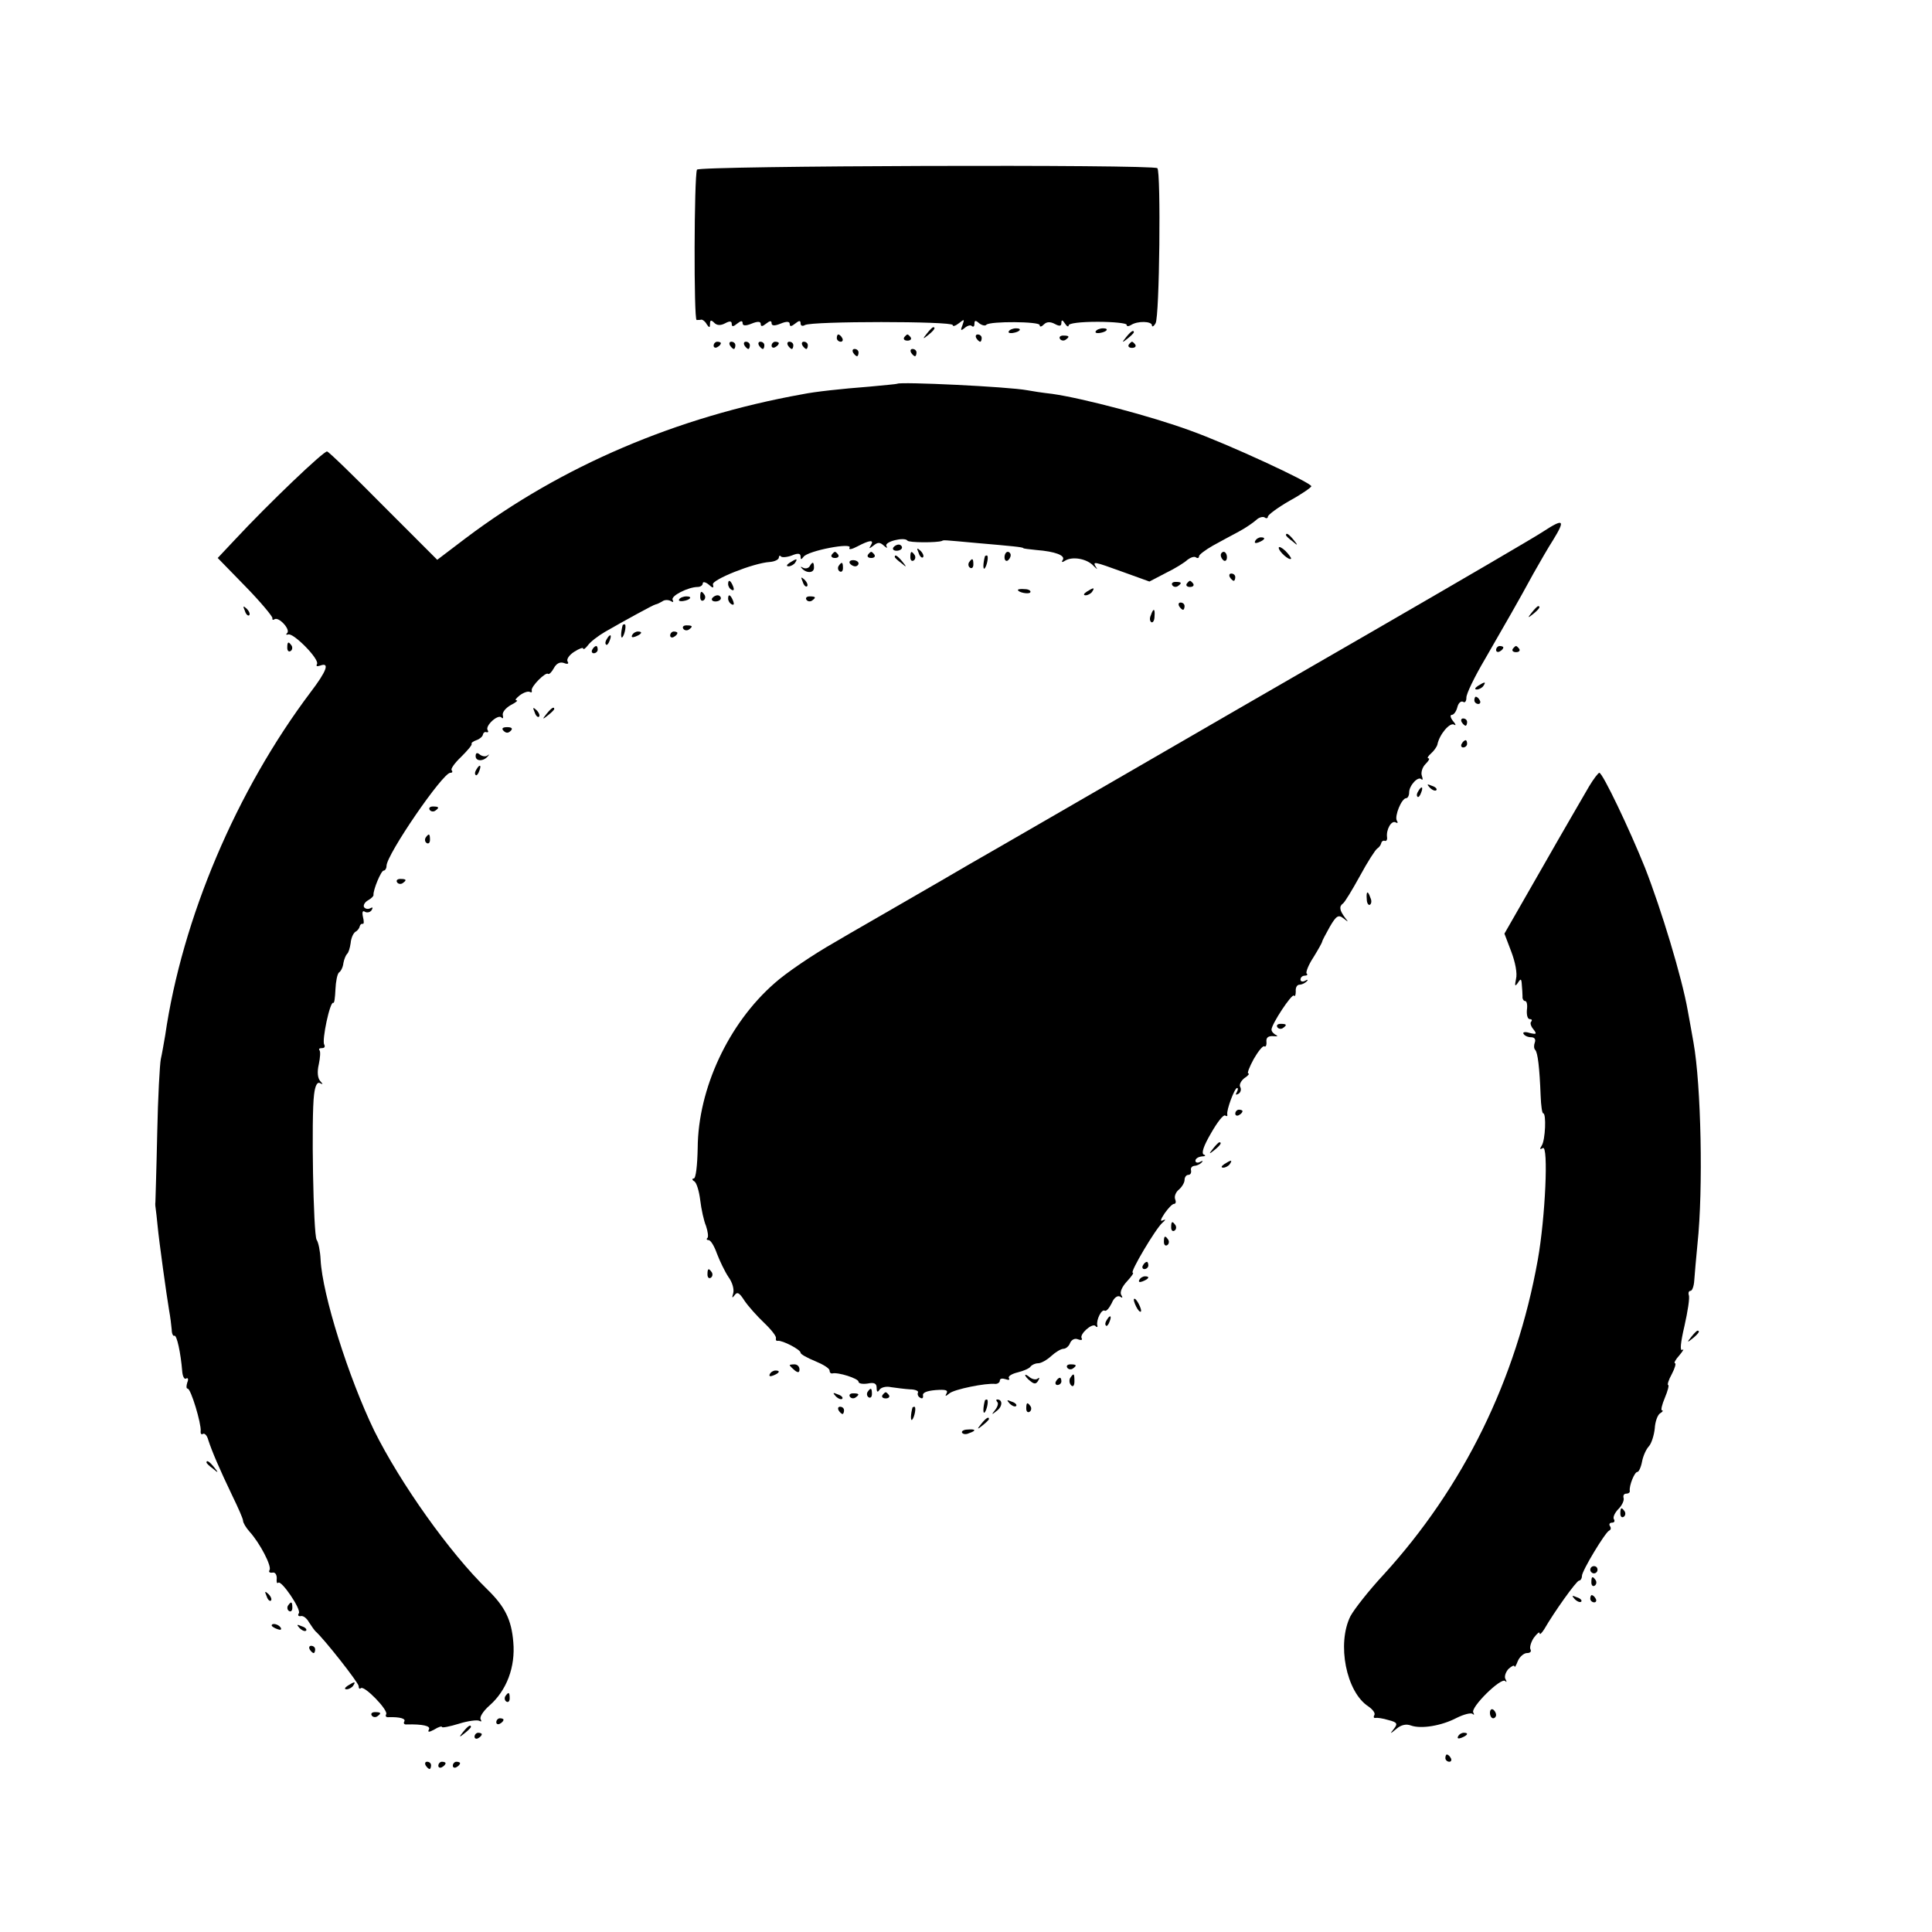 <?xml version="1.0" standalone="no"?>
<!DOCTYPE svg PUBLIC "-//W3C//DTD SVG 20010904//EN"
 "http://www.w3.org/TR/2001/REC-SVG-20010904/DTD/svg10.dtd">
<svg version="1.0" xmlns="http://www.w3.org/2000/svg"
 width="16pt" height="16pt" viewBox="0 0 16 16"
 preserveAspectRatio="xMidYMid meet">
<g transform="translate(0,16) scale(0.003,-0.003)"
fill="#000000" stroke="none">
<path d="M1924 4865 c-8 -20 -9 -415 -1 -415 4 0 10 0 13 1 4 0 11 -5 15 -13
7 -10 9 -10 9 1 0 11 3 12 12 3 7 -7 17 -8 30 -1 13 7 18 6 18 -2 0 -8 4 -8
15 1 10 8 15 9 15 1 0 -7 8 -8 25 -1 17 7 25 6 25 -1 0 -8 5 -7 15 1 10 8 15
9 15 1 0 -7 8 -8 25 -1 17 7 25 6 25 -1 0 -8 5 -7 15 1 11 9 15 9 15 1 0 -7 5
-9 12 -5 18 11 408 11 408 0 0 -5 8 -2 17 5 15 12 16 12 10 -5 -6 -15 -5 -17
6 -8 8 7 17 9 20 5 4 -3 7 -1 7 7 0 9 3 10 13 1 8 -6 17 -8 20 -4 11 10 147 9
147 -1 0 -6 5 -5 12 2 7 7 17 8 30 1 13 -7 18 -6 18 3 0 9 3 9 10 -2 5 -8 10
-10 10 -5 0 6 33 10 80 10 44 0 80 -4 80 -8 0 -5 5 -5 12 -1 18 12 58 11 58
-1 0 -5 5 -3 10 6 11 18 15 417 5 428 -11 11 -1267 7 -1271 -4z"/>
<path d="M2559 4413 c-13 -16 -12 -17 4 -4 16 13 21 21 13 21 -2 0 -10 -8 -17
-17z"/>
<path d="M2785 4419 c-3 -4 2 -6 10 -5 21 3 28 13 10 13 -9 0 -18 -4 -20 -8z"/>
<path d="M3025 4419 c-3 -4 2 -6 10 -5 21 3 28 13 10 13 -9 0 -18 -4 -20 -8z"/>
<path d="M3109 4403 c-13 -16 -12 -17 4 -4 9 7 17 15 17 17 0 8 -8 3 -21 -13z"/>
<path d="M2310 4400 c0 -5 5 -10 11 -10 5 0 7 5 4 10 -3 6 -8 10 -11 10 -2 0
-4 -4 -4 -10z"/>
<path d="M2496 4402 c-3 -5 1 -9 9 -9 8 0 12 4 9 9 -3 4 -7 8 -9 8 -2 0 -6 -4
-9 -8z"/>
<path d="M2695 4400 c3 -5 8 -10 11 -10 2 0 4 5 4 10 0 6 -5 10 -11 10 -5 0
-7 -4 -4 -10z"/>
<path d="M2926 4398 c3 -5 10 -6 15 -3 13 9 11 12 -6 12 -8 0 -12 -4 -9 -9z"/>
<path d="M1970 4379 c0 -5 5 -7 10 -4 6 3 10 8 10 11 0 2 -4 4 -10 4 -5 0 -10
-5 -10 -11z"/>
<path d="M2015 4380 c3 -5 8 -10 11 -10 2 0 4 5 4 10 0 6 -5 10 -11 10 -5 0
-7 -4 -4 -10z"/>
<path d="M2055 4380 c3 -5 8 -10 11 -10 2 0 4 5 4 10 0 6 -5 10 -11 10 -5 0
-7 -4 -4 -10z"/>
<path d="M2095 4380 c3 -5 8 -10 11 -10 2 0 4 5 4 10 0 6 -5 10 -11 10 -5 0
-7 -4 -4 -10z"/>
<path d="M2130 4379 c0 -5 5 -7 10 -4 6 3 10 8 10 11 0 2 -4 4 -10 4 -5 0 -10
-5 -10 -11z"/>
<path d="M2175 4380 c3 -5 8 -10 11 -10 2 0 4 5 4 10 0 6 -5 10 -11 10 -5 0
-7 -4 -4 -10z"/>
<path d="M2215 4380 c3 -5 8 -10 11 -10 2 0 4 5 4 10 0 6 -5 10 -11 10 -5 0
-7 -4 -4 -10z"/>
<path d="M3116 4382 c-3 -5 1 -9 9 -9 8 0 12 4 9 9 -3 4 -7 8 -9 8 -2 0 -6 -4
-9 -8z"/>
<path d="M2355 4360 c3 -5 8 -10 11 -10 2 0 4 5 4 10 0 6 -5 10 -11 10 -5 0
-7 -4 -4 -10z"/>
<path d="M2515 4360 c3 -5 8 -10 11 -10 2 0 4 5 4 10 0 6 -5 10 -11 10 -5 0
-7 -4 -4 -10z"/>
<path d="M2477 4274 c-1 -1 -36 -4 -77 -8 -78 -6 -151 -14 -185 -21 -346 -62
-665 -198 -929 -397 l-79 -60 -148 148 c-81 82 -151 150 -156 151 -8 3 -162
-144 -255 -244 l-47 -50 77 -79 c42 -43 75 -83 74 -87 -1 -5 2 -6 6 -3 12 7
44 -28 35 -38 -5 -4 -3 -6 3 -4 15 4 87 -69 79 -82 -3 -6 0 -7 9 -4 27 10 18
-15 -27 -74 -204 -271 -354 -623 -401 -947 -4 -23 -9 -52 -12 -65 -3 -14 -8
-106 -10 -205 -2 -99 -5 -184 -5 -190 -1 -5 0 -14 1 -20 1 -5 3 -26 5 -45 4
-43 25 -194 32 -235 3 -16 6 -40 7 -52 0 -11 4 -19 7 -17 7 4 18 -48 22 -98 1
-14 6 -24 11 -20 5 3 7 -2 3 -11 -3 -10 -3 -17 1 -17 9 0 38 -97 36 -117 -1
-7 2 -11 6 -8 5 3 12 -5 15 -17 10 -31 31 -80 66 -153 16 -33 30 -64 30 -70 0
-5 8 -19 18 -30 29 -32 62 -96 55 -106 -3 -5 0 -8 8 -7 7 2 12 -5 12 -15 -1
-10 0 -16 4 -13 8 9 64 -73 57 -84 -4 -6 -1 -9 5 -8 7 2 17 -6 23 -17 7 -11
15 -22 18 -25 23 -20 119 -142 119 -151 0 -7 3 -9 6 -6 9 9 77 -61 70 -72 -3
-5 0 -9 7 -8 31 1 48 -4 43 -12 -3 -5 0 -9 7 -8 43 1 67 -4 61 -14 -4 -8 0 -8
15 0 11 7 21 10 21 7 0 -3 21 1 47 9 25 8 51 11 56 8 6 -3 7 -2 4 4 -4 6 7 23
24 38 48 42 72 107 66 175 -5 62 -23 98 -71 145 -105 102 -241 294 -313 439
-71 147 -143 375 -148 472 -1 23 -6 48 -11 55 -9 15 -15 340 -7 401 3 25 9 36
17 31 8 -4 8 -3 0 6 -7 8 -9 25 -4 46 4 19 5 36 2 39 -3 4 0 6 7 6 7 0 9 4 6
10 -7 11 16 120 25 115 3 -2 5 15 6 37 1 22 5 43 10 47 5 3 11 15 12 26 2 11
7 22 10 25 4 3 8 16 10 30 1 13 7 27 13 31 6 3 11 10 12 15 1 5 5 8 8 7 4 -1
4 7 1 19 -3 14 -1 19 6 14 6 -3 14 -1 18 5 4 7 3 9 -4 5 -6 -3 -13 -2 -17 3
-3 5 2 14 11 19 9 5 16 12 15 15 -1 14 21 67 28 67 4 0 8 6 8 13 0 31 155 257
176 257 6 0 7 3 4 7 -4 3 8 20 26 37 17 17 31 33 29 36 -2 2 4 7 13 10 9 3 17
10 18 15 1 6 6 9 10 7 5 -1 6 2 3 6 -7 12 28 44 38 35 4 -5 6 -2 4 6 -2 8 8
20 22 28 14 7 21 13 16 13 -6 0 -1 6 9 14 11 8 23 12 28 9 4 -2 6 -1 5 4 -4
10 39 53 45 46 3 -2 10 5 16 16 7 13 17 18 28 14 10 -4 14 -2 10 4 -4 6 4 18
18 27 14 9 25 13 25 9 0 -4 6 0 13 9 6 9 28 26 47 37 52 30 134 75 140 76 3 0
11 4 18 8 6 5 17 5 24 1 6 -4 8 -3 5 3 -7 11 43 36 69 36 8 0 14 5 14 10 0 5
7 4 16 -3 12 -11 15 -11 12 0 -3 13 111 59 157 62 14 1 25 7 25 12 0 5 3 7 6
3 3 -3 17 -2 30 3 17 7 24 6 24 -3 0 -9 2 -9 8 -1 11 17 138 41 127 25 -3 -6
7 -4 22 4 34 18 47 19 37 3 -6 -10 -5 -10 7 -1 12 10 18 10 29 0 8 -7 11 -8 7
-1 -7 12 50 26 58 15 3 -6 82 -6 95 -1 6 3 1 3 100 -6 92 -8 125 -11 125 -14
0 -1 16 -3 36 -5 52 -4 80 -15 73 -27 -5 -7 -2 -8 7 -2 20 12 60 5 78 -15 9
-9 12 -11 7 -4 -11 18 -8 17 75 -13 l72 -26 46 24 c25 12 52 29 59 36 8 6 18
10 23 7 5 -4 9 -2 9 3 0 4 17 17 38 29 20 11 53 29 72 39 19 10 40 25 48 32 7
7 18 10 23 7 5 -4 9 -2 9 2 0 5 27 25 60 44 33 18 60 37 60 40 0 10 -231 117
-335 154 -106 39 -296 89 -380 101 -27 3 -59 8 -69 10 -53 10 -351 24 -359 18z"/>
<path d="M4260 3866 c-19 -13 -228 -135 -465 -272 -236 -136 -542 -313 -680
-393 -137 -79 -335 -194 -440 -254 -104 -61 -206 -119 -226 -131 -20 -12 -86
-49 -145 -84 -60 -34 -135 -85 -166 -113 -127 -111 -211 -291 -212 -455 -1
-48 -5 -84 -11 -84 -5 0 -5 -4 2 -8 6 -4 13 -27 16 -52 3 -25 10 -57 16 -71 5
-15 7 -30 4 -33 -4 -3 -2 -6 3 -6 6 0 16 -17 23 -37 8 -21 22 -50 32 -65 11
-15 16 -34 13 -45 -4 -13 -3 -14 4 -5 7 10 13 7 27 -15 10 -15 35 -43 54 -61
20 -19 35 -38 33 -43 -1 -5 1 -8 5 -7 12 2 63 -24 63 -33 0 -4 18 -14 40 -23
22 -9 40 -20 40 -26 0 -5 3 -9 8 -8 15 4 72 -14 72 -23 0 -5 11 -7 25 -5 19 4
25 0 25 -12 0 -12 3 -13 8 -5 5 7 19 10 32 7 14 -2 37 -5 52 -6 15 0 25 -5 22
-9 -2 -4 0 -11 6 -14 6 -4 9 -1 8 6 -2 8 11 13 35 15 27 2 35 0 30 -9 -5 -9
-3 -9 8 0 13 11 100 29 127 26 6 0 12 4 12 9 0 6 7 7 16 4 8 -3 13 -2 9 3 -3
5 8 12 25 16 16 4 32 11 35 16 4 5 13 9 21 9 8 0 24 9 36 20 12 11 27 20 34
20 6 0 15 7 18 16 4 9 13 14 22 10 8 -3 13 -2 10 3 -7 11 29 43 38 34 4 -5 7
-3 5 2 -3 15 12 46 21 40 4 -2 12 7 19 21 6 15 16 22 23 18 7 -5 8 -3 3 5 -4
7 2 22 16 37 12 13 20 24 16 24 -9 0 64 123 82 138 9 8 10 10 2 7 -9 -5 -8 1
4 19 10 14 21 26 26 26 5 0 6 6 3 13 -3 8 2 20 11 27 8 7 15 19 15 26 0 8 5
14 10 14 6 0 9 5 8 12 -2 7 2 12 9 13 6 0 15 4 20 9 5 5 3 6 -4 2 -7 -4 -13
-2 -13 3 0 6 8 11 18 12 9 0 12 3 5 5 -7 4 -1 23 20 59 17 30 34 52 39 49 5
-3 7 -2 6 3 -3 11 20 73 27 73 3 0 3 -5 -1 -12 -4 -7 -3 -8 5 -4 6 4 8 12 5
18 -4 6 1 17 11 25 11 7 15 13 11 13 -4 0 3 18 15 40 12 21 25 37 29 35 4 -3
7 3 6 13 -1 11 5 16 19 15 11 -1 14 0 8 3 -7 3 -13 10 -13 15 0 15 56 100 62
94 3 -4 5 2 5 12 -1 9 3 18 10 18 6 0 15 4 20 9 5 5 3 6 -4 2 -7 -4 -13 -2
-13 3 0 6 5 11 12 11 6 0 9 3 5 6 -3 3 5 24 19 45 13 21 24 41 24 43 0 3 10
21 21 41 18 31 24 34 38 23 14 -11 14 -11 4 2 -15 20 -17 31 -6 39 5 3 26 38
47 76 21 39 43 73 48 76 5 3 10 10 11 15 1 5 6 8 10 6 4 -1 7 3 6 10 -3 21 12
48 24 41 5 -3 7 -1 3 5 -7 12 13 62 26 62 4 0 8 7 8 16 0 19 25 46 34 36 4 -3
4 1 1 10 -3 8 1 23 10 32 9 9 13 16 8 16 -4 0 -1 6 7 13 8 7 16 18 18 25 5 27
34 62 46 55 6 -4 5 1 -3 10 -7 9 -9 17 -3 17 5 0 12 9 15 21 3 12 10 18 16 15
5 -4 9 2 9 11 -1 10 23 59 52 108 58 101 89 154 133 235 17 30 41 72 54 92 35
57 30 61 -27 24z"/>
<path d="M3550 3856 c0 -2 8 -10 18 -17 15 -13 16 -12 3 4 -13 16 -21 21 -21
13z"/>
<path d="M3465 3840 c-3 -6 1 -7 9 -4 18 7 21 14 7 14 -6 0 -13 -4 -16 -10z"/>
<path d="M2466 3822 c-3 -5 1 -9 9 -9 8 0 15 4 15 9 0 4 -4 8 -9 8 -6 0 -12
-4 -15 -8z"/>
<path d="M3530 3821 c0 -10 29 -36 34 -30 1 2 -6 12 -16 22 -10 9 -18 13 -18
8z"/>
<path d="M2536 3807 c3 -10 9 -15 12 -12 3 3 0 11 -7 18 -10 9 -11 8 -5 -6z"/>
<path d="M2296 3802 c-3 -5 1 -9 9 -9 8 0 12 4 9 9 -3 4 -7 8 -9 8 -2 0 -6 -4
-9 -8z"/>
<path d="M2396 3802 c-3 -5 1 -9 9 -9 8 0 12 4 9 9 -3 4 -7 8 -9 8 -2 0 -6 -4
-9 -8z"/>
<path d="M2513 3795 c0 -8 4 -12 9 -9 5 3 6 10 3 15 -9 13 -12 11 -12 -6z"/>
<path d="M2773 3795 c0 -8 4 -12 9 -9 4 3 8 9 8 15 0 5 -4 9 -8 9 -5 0 -9 -7
-9 -15z"/>
<path d="M3370 3801 c0 -6 4 -12 8 -15 5 -3 9 1 9 9 0 8 -4 15 -9 15 -4 0 -8
-4 -8 -9z"/>
<path d="M2470 3796 c0 -2 8 -10 18 -17 15 -13 16 -12 3 4 -13 16 -21 21 -21
13z"/>
<path d="M2719 3798 c-5 -18 -6 -38 -1 -34 7 8 12 36 6 36 -2 0 -4 -1 -5 -2z"/>
<path d="M2180 3780 c-9 -6 -10 -10 -3 -10 6 0 15 5 18 10 8 12 4 12 -15 0z"/>
<path d="M2346 3778 c3 -4 9 -8 15 -8 5 0 9 4 9 8 0 5 -7 9 -15 9 -8 0 -12 -4
-9 -9z"/>
<path d="M2675 3781 c-3 -5 -2 -12 3 -15 5 -3 9 1 9 9 0 17 -3 19 -12 6z"/>
<path d="M2235 3770 c-4 -6 -12 -7 -18 -4 -7 4 -8 3 -4 -1 13 -15 34 -14 34 1
0 17 -4 18 -12 4z"/>
<path d="M2315 3771 c-3 -5 -2 -12 3 -15 5 -3 9 1 9 9 0 17 -3 19 -12 6z"/>
<path d="M3395 3740 c3 -5 8 -10 11 -10 2 0 4 5 4 10 0 6 -5 10 -11 10 -5 0
-7 -4 -4 -10z"/>
<path d="M2216 3727 c3 -10 9 -15 12 -12 3 3 0 11 -7 18 -10 9 -11 8 -5 -6z"/>
<path d="M2010 3721 c0 -6 4 -13 10 -16 6 -3 7 1 4 9 -7 18 -14 21 -14 7z"/>
<path d="M3236 3718 c3 -5 10 -6 15 -3 13 9 11 12 -6 12 -8 0 -12 -4 -9 -9z"/>
<path d="M3276 3722 c-3 -5 1 -9 9 -9 8 0 12 4 9 9 -3 4 -7 8 -9 8 -2 0 -6 -4
-9 -8z"/>
<path d="M2810 3705 c0 -7 30 -13 34 -7 3 4 -4 9 -15 9 -10 1 -19 0 -19 -2z"/>
<path d="M3000 3700 c-9 -6 -10 -10 -3 -10 6 0 15 5 18 10 8 12 4 12 -15 0z"/>
<path d="M1933 3685 c0 -8 4 -12 9 -9 5 3 6 10 3 15 -9 13 -12 11 -12 -6z"/>
<path d="M1875 3679 c-3 -4 2 -6 10 -5 21 3 28 13 10 13 -9 0 -18 -4 -20 -8z"/>
<path d="M1966 3682 c-3 -5 1 -9 9 -9 8 0 15 4 15 9 0 4 -4 8 -9 8 -6 0 -12
-4 -15 -8z"/>
<path d="M2010 3681 c0 -6 4 -13 10 -16 6 -3 7 1 4 9 -7 18 -14 21 -14 7z"/>
<path d="M2226 3678 c3 -5 10 -6 15 -3 13 9 11 12 -6 12 -8 0 -12 -4 -9 -9z"/>
<path d="M3255 3660 c3 -5 8 -10 11 -10 2 0 4 5 4 10 0 6 -5 10 -11 10 -5 0
-7 -4 -4 -10z"/>
<path d="M676 3647 c3 -10 9 -15 12 -12 3 3 0 11 -7 18 -10 9 -11 8 -5 -6z"/>
<path d="M4229 3643 c-13 -16 -12 -17 4 -4 16 13 21 21 13 21 -2 0 -10 -8 -17
-17z"/>
<path d="M3177 3635 c-4 -8 -3 -16 1 -19 4 -3 9 4 9 15 2 23 -3 25 -10 4z"/>
<path d="M1719 3608 c-5 -18 -6 -38 -1 -34 7 8 12 36 6 36 -2 0 -4 -1 -5 -2z"/>
<path d="M1886 3598 c3 -5 10 -6 15 -3 13 9 11 12 -6 12 -8 0 -12 -4 -9 -9z"/>
<path d="M1745 3580 c-3 -6 1 -7 9 -4 18 7 21 14 7 14 -6 0 -13 -4 -16 -10z"/>
<path d="M1850 3579 c0 -5 5 -7 10 -4 6 3 10 8 10 11 0 2 -4 4 -10 4 -5 0 -10
-5 -10 -11z"/>
<path d="M1675 3569 c-4 -6 -5 -12 -2 -15 2 -3 7 2 10 11 7 17 1 20 -8 4z"/>
<path d="M793 3545 c0 -8 4 -12 9 -9 5 3 6 10 3 15 -9 13 -12 11 -12 -6z"/>
<path d="M1635 3540 c-3 -5 -1 -10 4 -10 6 0 11 5 11 10 0 6 -2 10 -4 10 -3 0
-8 -4 -11 -10z"/>
<path d="M4130 3539 c0 -5 5 -7 10 -4 6 3 10 8 10 11 0 2 -4 4 -10 4 -5 0 -10
-5 -10 -11z"/>
<path d="M4176 3542 c-3 -5 1 -9 9 -9 8 0 12 4 9 9 -3 4 -7 8 -9 8 -2 0 -6 -4
-9 -8z"/>
<path d="M4080 3440 c-9 -6 -10 -10 -3 -10 6 0 15 5 18 10 8 12 4 12 -15 0z"/>
<path d="M4070 3400 c0 -5 5 -10 11 -10 5 0 7 5 4 10 -3 6 -8 10 -11 10 -2 0
-4 -4 -4 -10z"/>
<path d="M1476 3367 c3 -10 9 -15 12 -12 3 3 0 11 -7 18 -10 9 -11 8 -5 -6z"/>
<path d="M1509 3363 c-13 -16 -12 -17 4 -4 9 7 17 15 17 17 0 8 -8 3 -21 -13z"/>
<path d="M4035 3340 c3 -5 8 -10 11 -10 2 0 4 5 4 10 0 6 -5 10 -11 10 -5 0
-7 -4 -4 -10z"/>
<path d="M1390 3316 c7 -7 13 -7 20 0 6 6 3 10 -10 10 -13 0 -16 -4 -10 -10z"/>
<path d="M4035 3280 c-3 -5 -1 -10 4 -10 6 0 11 5 11 10 0 6 -2 10 -4 10 -3 0
-8 -4 -11 -10z"/>
<path d="M1313 3246 c0 -15 22 -15 34 0 4 5 4 6 -1 2 -5 -4 -14 -3 -21 2 -8 7
-12 5 -12 -4z"/>
<path d="M1315 3209 c-4 -6 -5 -12 -2 -15 2 -3 7 2 10 11 7 17 1 20 -8 4z"/>
<path d="M4387 3163 c-12 -21 -70 -120 -128 -222 l-106 -185 19 -50 c11 -29
17 -60 13 -75 -4 -20 -3 -22 5 -11 8 13 10 12 11 -5 1 -11 2 -26 2 -32 -1 -7
3 -13 7 -13 5 0 7 -11 5 -25 -1 -14 2 -25 8 -25 6 0 7 -3 4 -7 -4 -3 -1 -13 6
-21 10 -13 9 -15 -11 -10 -12 4 -20 2 -16 -3 3 -5 12 -9 21 -9 9 0 13 -6 10
-14 -3 -8 -3 -17 1 -21 7 -7 12 -49 15 -127 1 -27 4 -48 7 -48 9 0 6 -74 -4
-89 -6 -10 -6 -12 3 -7 16 10 7 -192 -14 -309 -59 -330 -205 -627 -426 -869
-40 -43 -80 -94 -91 -114 -38 -76 -12 -209 49 -249 13 -9 20 -19 17 -24 -3 -5
-2 -9 3 -8 4 1 20 -1 36 -6 24 -6 26 -10 15 -24 -12 -15 -11 -15 7 0 13 11 27
14 40 9 28 -10 84 -1 126 21 20 10 40 15 44 11 5 -4 5 -2 2 4 -8 14 76 97 88
87 4 -5 5 -2 1 5 -4 6 0 19 8 28 9 8 16 12 17 7 0 -4 4 2 9 15 5 12 17 22 25
22 9 0 13 4 10 10 -3 5 1 20 9 32 9 12 16 18 16 13 0 -6 6 0 13 11 27 47 89
134 96 134 4 0 8 6 8 13 0 14 64 120 75 125 5 2 6 8 2 13 -3 5 0 9 6 9 6 0 9
4 5 10 -3 5 3 18 13 28 10 10 16 24 14 30 -2 7 1 12 7 12 6 0 11 3 10 8 -2 14
13 52 21 52 4 0 10 13 13 29 3 16 12 35 19 42 7 8 14 30 16 49 1 19 8 38 15
42 7 4 9 8 5 8 -4 0 0 16 8 35 8 19 12 35 9 35 -3 0 1 14 10 30 9 17 12 30 9
30 -4 0 1 10 12 22 10 12 14 19 8 15 -7 -4 -5 19 6 66 9 40 15 78 12 85 -2 7
0 12 5 12 4 0 9 12 10 28 1 15 5 61 9 102 16 150 10 438 -11 555 -3 17 -10 57
-16 89 -16 91 -73 279 -118 394 -43 107 -117 262 -126 262 -3 0 -16 -17 -28
-37z"/>
<path d="M3947 3159 c7 -7 15 -10 18 -7 3 3 -2 9 -12 12 -14 6 -15 5 -6 -5z"/>
<path d="M3915 3149 c-4 -6 -5 -12 -2 -15 2 -3 7 2 10 11 7 17 1 20 -8 4z"/>
<path d="M1186 3098 c3 -5 10 -6 15 -3 13 9 11 12 -6 12 -8 0 -12 -4 -9 -9z"/>
<path d="M1175 3021 c-3 -5 -2 -12 3 -15 5 -3 9 1 9 9 0 17 -3 19 -12 6z"/>
<path d="M1096 2898 c3 -5 10 -6 15 -3 13 9 11 12 -6 12 -8 0 -12 -4 -9 -9z"/>
<path d="M3773 2851 c0 -11 5 -18 9 -15 4 3 5 11 1 19 -7 21 -12 19 -10 -4z"/>
<path d="M3526 2498 c3 -5 10 -6 15 -3 13 9 11 12 -6 12 -8 0 -12 -4 -9 -9z"/>
<path d="M3410 2259 c0 -5 5 -7 10 -4 6 3 10 8 10 11 0 2 -4 4 -10 4 -5 0 -10
-5 -10 -11z"/>
<path d="M3349 2163 c-13 -16 -12 -17 4 -4 16 13 21 21 13 21 -2 0 -10 -8 -17
-17z"/>
<path d="M3380 2120 c-9 -6 -10 -10 -3 -10 6 0 15 5 18 10 8 12 4 12 -15 0z"/>
<path d="M3233 1945 c0 -8 4 -12 9 -9 5 3 6 10 3 15 -9 13 -12 11 -12 -6z"/>
<path d="M3213 1905 c0 -8 4 -12 9 -9 5 3 6 10 3 15 -9 13 -12 11 -12 -6z"/>
<path d="M3155 1840 c-3 -5 -1 -10 4 -10 6 0 11 5 11 10 0 6 -2 10 -4 10 -3 0
-8 -4 -11 -10z"/>
<path d="M1953 1815 c0 -8 4 -12 9 -9 5 3 6 10 3 15 -9 13 -12 11 -12 -6z"/>
<path d="M3145 1800 c-3 -6 1 -7 9 -4 18 7 21 14 7 14 -6 0 -13 -4 -16 -10z"/>
<path d="M3130 1745 c0 -5 5 -17 10 -25 5 -8 10 -10 10 -5 0 6 -5 17 -10 25
-5 8 -10 11 -10 5z"/>
<path d="M3055 1689 c-4 -6 -5 -12 -2 -15 2 -3 7 2 10 11 7 17 1 20 -8 4z"/>
<path d="M4669 1643 c-13 -16 -12 -17 4 -4 16 13 21 21 13 21 -2 0 -10 -8 -17
-17z"/>
<path d="M2180 1565 c0 -2 6 -8 13 -14 10 -8 14 -7 14 2 0 8 -6 14 -14 14 -7
0 -13 -1 -13 -2z"/>
<path d="M2946 1558 c3 -5 10 -6 15 -3 13 9 11 12 -6 12 -8 0 -12 -4 -9 -9z"/>
<path d="M2125 1540 c-3 -6 1 -7 9 -4 18 7 21 14 7 14 -6 0 -13 -4 -16 -10z"/>
<path d="M2830 1537 c0 -2 6 -10 14 -16 11 -9 16 -9 22 1 4 7 4 10 -1 6 -4 -4
-14 -3 -22 3 -7 6 -13 9 -13 6z"/>
<path d="M2954 1529 c-3 -6 -2 -15 3 -20 5 -5 9 -1 9 11 0 23 -2 24 -12 9z"/>
<path d="M2915 1520 c-3 -5 -1 -10 4 -10 6 0 11 5 11 10 0 6 -2 10 -4 10 -3 0
-8 -4 -11 -10z"/>
<path d="M2395 1491 c-3 -5 -2 -12 3 -15 5 -3 9 1 9 9 0 17 -3 19 -12 6z"/>
<path d="M2307 1479 c7 -7 15 -10 18 -7 3 3 -2 9 -12 12 -14 6 -15 5 -6 -5z"/>
<path d="M2346 1478 c3 -5 10 -6 15 -3 13 9 11 12 -6 12 -8 0 -12 -4 -9 -9z"/>
<path d="M2436 1482 c-3 -5 1 -9 9 -9 8 0 12 4 9 9 -3 4 -7 8 -9 8 -2 0 -6 -4
-9 -8z"/>
<path d="M2719 1468 c-5 -18 -6 -38 -1 -34 7 8 12 36 6 36 -2 0 -4 -1 -5 -2z"/>
<path d="M2753 1463 c4 -3 1 -13 -6 -22 -11 -14 -10 -14 5 -2 16 12 16 31 1
31 -4 0 -3 -3 0 -7z"/>
<path d="M2787 1459 c7 -7 15 -10 18 -7 3 3 -2 9 -12 12 -14 6 -15 5 -6 -5z"/>
<path d="M2833 1445 c0 -8 4 -12 9 -9 5 3 6 10 3 15 -9 13 -12 11 -12 -6z"/>
<path d="M2315 1440 c3 -5 8 -10 11 -10 2 0 4 5 4 10 0 6 -5 10 -11 10 -5 0
-7 -4 -4 -10z"/>
<path d="M2519 1448 c-5 -18 -6 -38 -1 -34 7 8 12 36 6 36 -2 0 -4 -1 -5 -2z"/>
<path d="M2709 1403 c-13 -16 -12 -17 4 -4 9 7 17 15 17 17 0 8 -8 3 -21 -13z"/>
<path d="M2656 1378 c3 -4 11 -5 19 -1 21 7 19 12 -4 10 -11 0 -18 -5 -15 -9z"/>
<path d="M570 1296 c0 -2 8 -10 18 -17 15 -13 16 -12 3 4 -13 16 -21 21 -21
13z"/>
<path d="M4473 1155 c0 -8 4 -12 9 -9 5 3 6 10 3 15 -9 13 -12 11 -12 -6z"/>
<path d="M4390 1000 c0 -5 5 -10 10 -10 6 0 10 5 10 10 0 6 -4 10 -10 10 -5 0
-10 -4 -10 -10z"/>
<path d="M4393 965 c0 -8 4 -12 9 -9 5 3 6 10 3 15 -9 13 -12 11 -12 -6z"/>
<path d="M736 927 c3 -10 9 -15 12 -12 3 3 0 11 -7 18 -10 9 -11 8 -5 -6z"/>
<path d="M4347 919 c7 -7 15 -10 18 -7 3 3 -2 9 -12 12 -14 6 -15 5 -6 -5z"/>
<path d="M4390 920 c0 -5 5 -10 11 -10 5 0 7 5 4 10 -3 6 -8 10 -11 10 -2 0
-4 -4 -4 -10z"/>
<path d="M795 901 c-3 -5 -2 -12 3 -15 5 -3 9 1 9 9 0 17 -3 19 -12 6z"/>
<path d="M750 846 c0 -2 7 -7 16 -10 8 -3 12 -2 9 4 -6 10 -25 14 -25 6z"/>
<path d="M827 839 c7 -7 15 -10 18 -7 3 3 -2 9 -12 12 -14 6 -15 5 -6 -5z"/>
<path d="M855 780 c3 -5 8 -10 11 -10 2 0 4 5 4 10 0 6 -5 10 -11 10 -5 0 -7
-4 -4 -10z"/>
<path d="M960 680 c-9 -6 -10 -10 -3 -10 6 0 15 5 18 10 8 12 4 12 -15 0z"/>
<path d="M1395 651 c-3 -5 -2 -12 3 -15 5 -3 9 1 9 9 0 17 -3 19 -12 6z"/>
<path d="M4113 605 c0 -8 4 -15 9 -15 4 0 8 4 8 9 0 6 -4 12 -8 15 -5 3 -9 -1
-9 -9z"/>
<path d="M1026 598 c3 -5 10 -6 15 -3 13 9 11 12 -6 12 -8 0 -12 -4 -9 -9z"/>
<path d="M1370 579 c0 -5 5 -7 10 -4 6 3 10 8 10 11 0 2 -4 4 -10 4 -5 0 -10
-5 -10 -11z"/>
<path d="M1279 553 c-13 -16 -12 -17 4 -4 9 7 17 15 17 17 0 8 -8 3 -21 -13z"/>
<path d="M1310 539 c0 -5 5 -7 10 -4 6 3 10 8 10 11 0 2 -4 4 -10 4 -5 0 -10
-5 -10 -11z"/>
<path d="M4025 540 c-3 -6 1 -7 9 -4 18 7 21 14 7 14 -6 0 -13 -4 -16 -10z"/>
<path d="M3990 480 c0 -5 5 -10 11 -10 5 0 7 5 4 10 -3 6 -8 10 -11 10 -2 0
-4 -4 -4 -10z"/>
<path d="M1175 460 c3 -5 8 -10 11 -10 2 0 4 5 4 10 0 6 -5 10 -11 10 -5 0 -7
-4 -4 -10z"/>
<path d="M1210 459 c0 -5 5 -7 10 -4 6 3 10 8 10 11 0 2 -4 4 -10 4 -5 0 -10
-5 -10 -11z"/>
<path d="M1250 459 c0 -5 5 -7 10 -4 6 3 10 8 10 11 0 2 -4 4 -10 4 -5 0 -10
-5 -10 -11z"/>
</g>
</svg>
